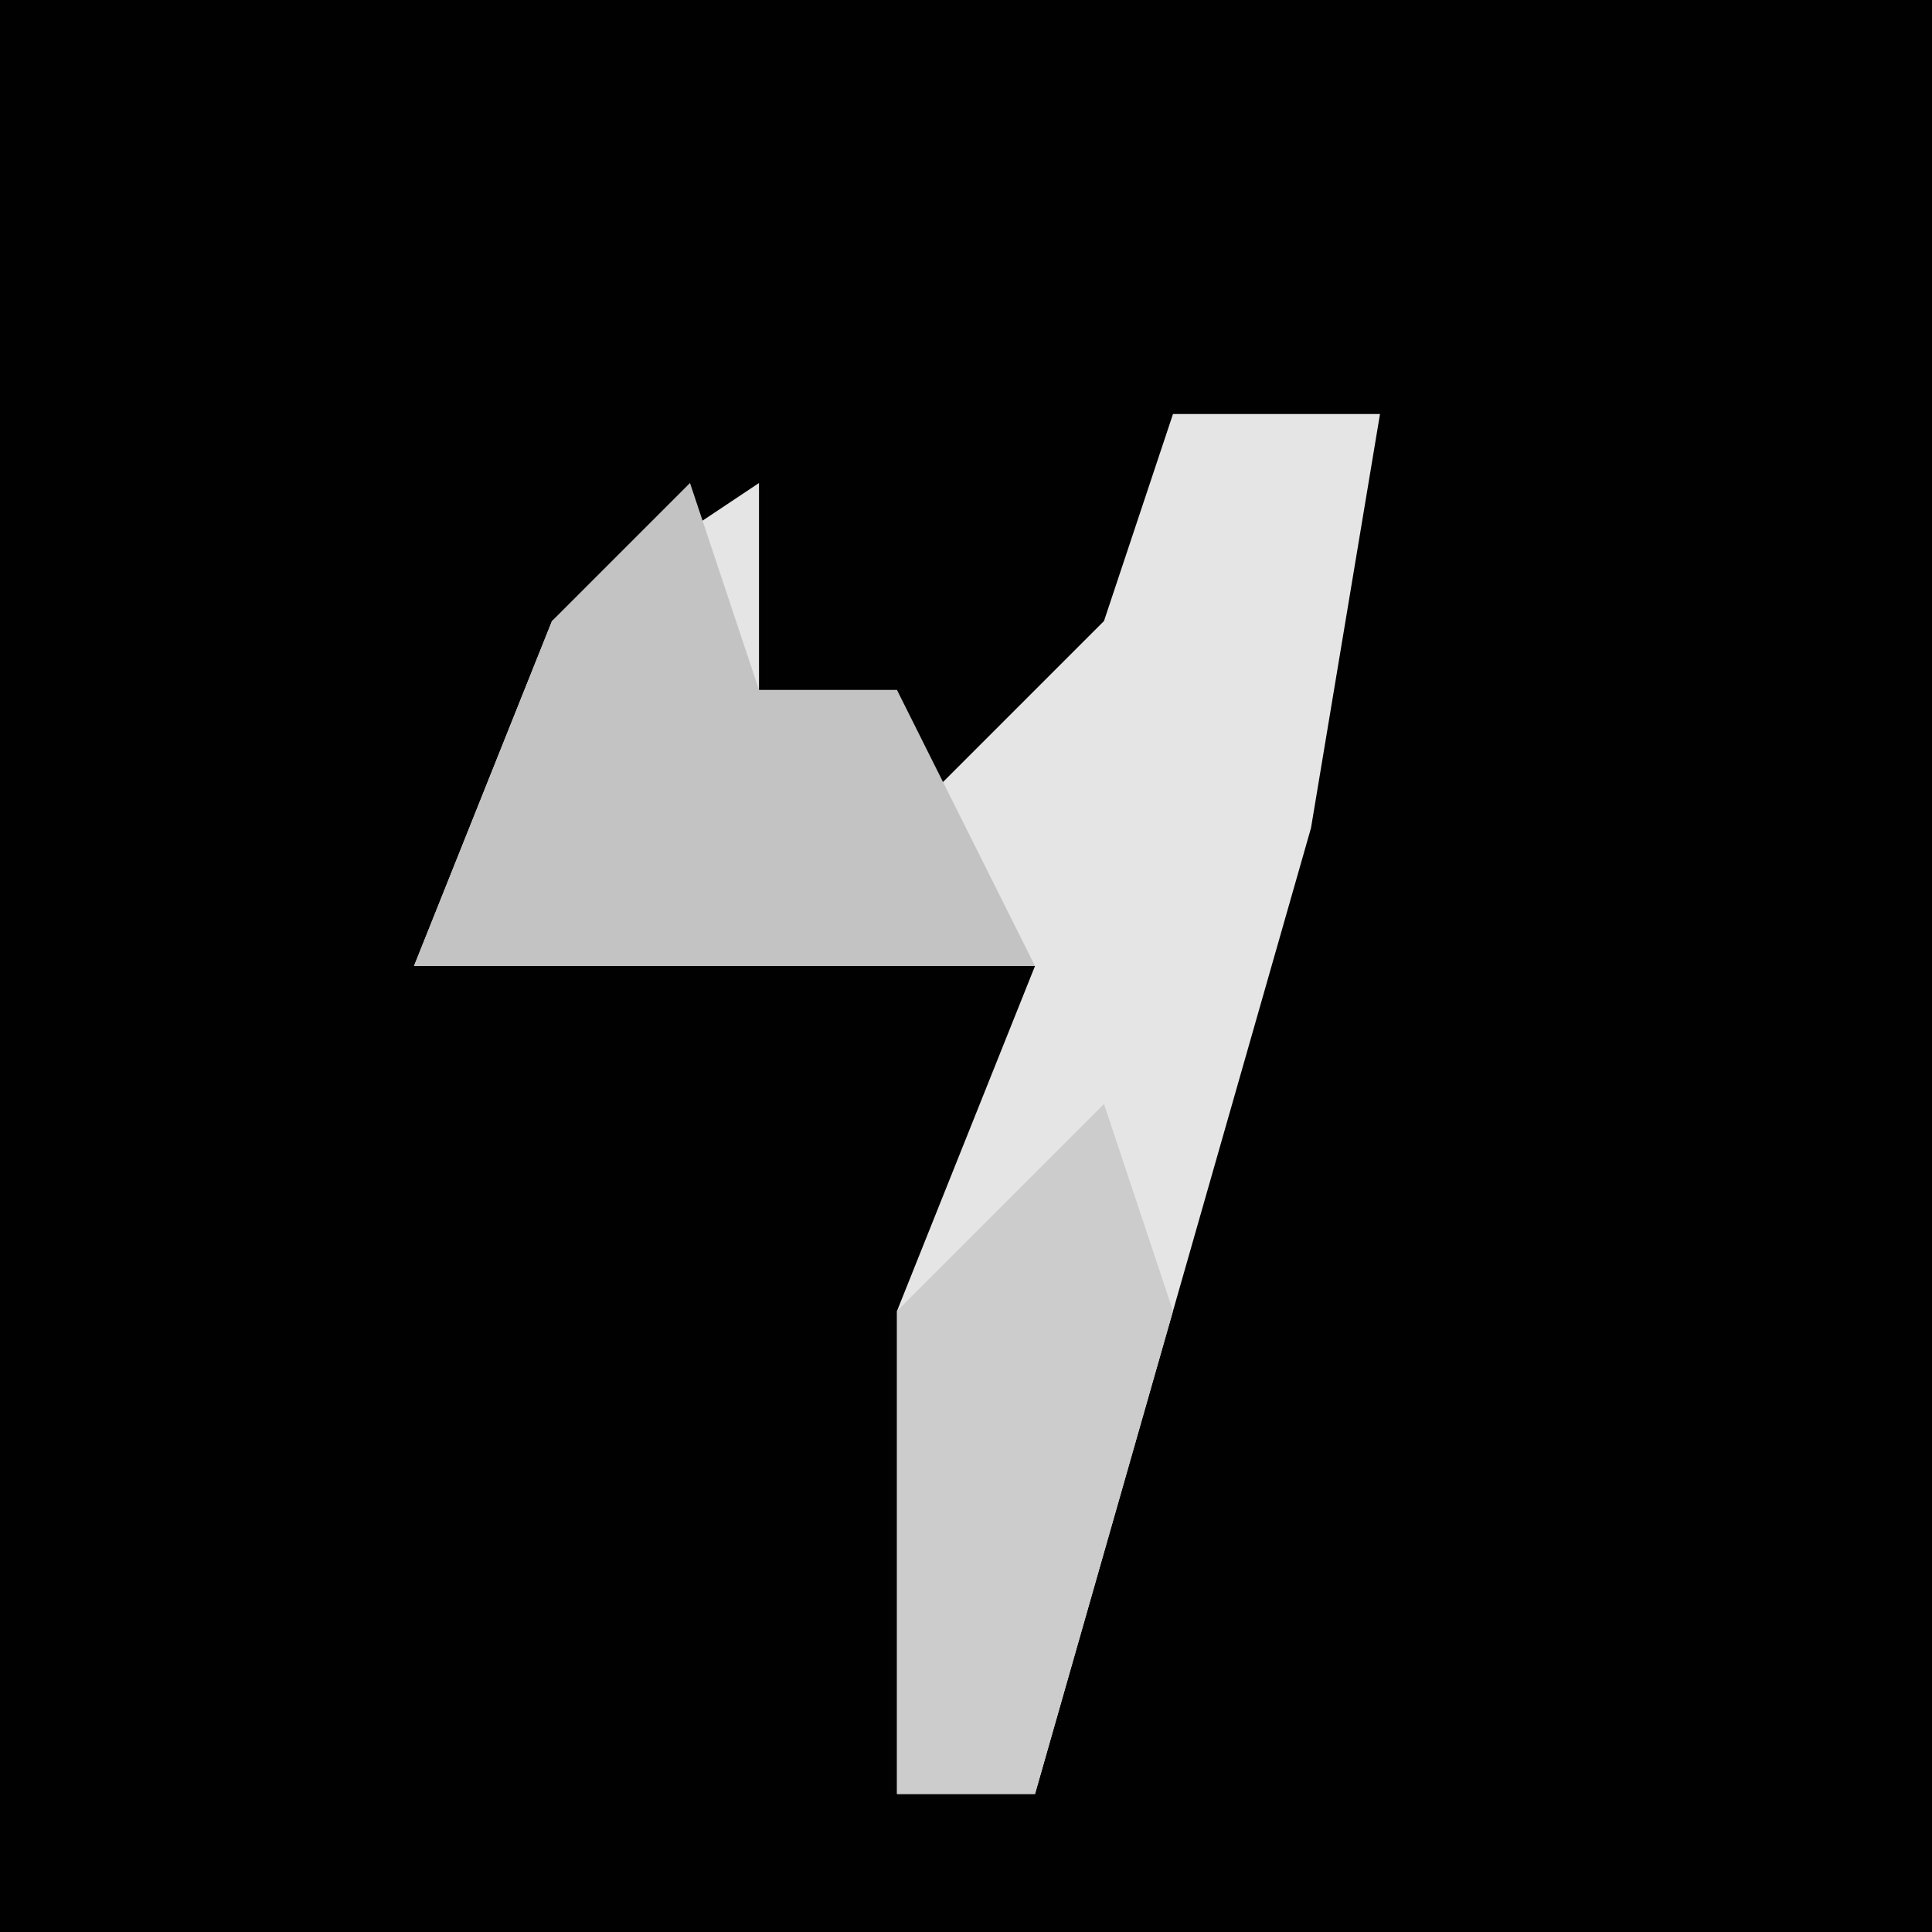 <?xml version="1.0" encoding="UTF-8"?>
<svg version="1.1" xmlns="http://www.w3.org/2000/svg" width="28" height="28">
<path d="M0,0 L28,0 L28,28 L0,28 Z " fill="#010101" transform="translate(0,0)"/>
<path d="M0,0 L3,0 L2,6 L-2,20 L-4,20 L-4,13 L-2,8 L-11,8 L-9,3 L-6,1 L-6,4 L-4,4 L-4,6 L-1,3 Z " fill="#E5E5E5" transform="translate(17,6)"/>
<path d="M0,0 L1,3 L3,3 L5,7 L-4,7 L-2,2 Z " fill="#C3C3C3" transform="translate(10,7)"/>
<path d="M0,0 L1,3 L-1,10 L-3,10 L-3,3 Z " fill="#CCCCCC" transform="translate(16,16)"/>
</svg>
